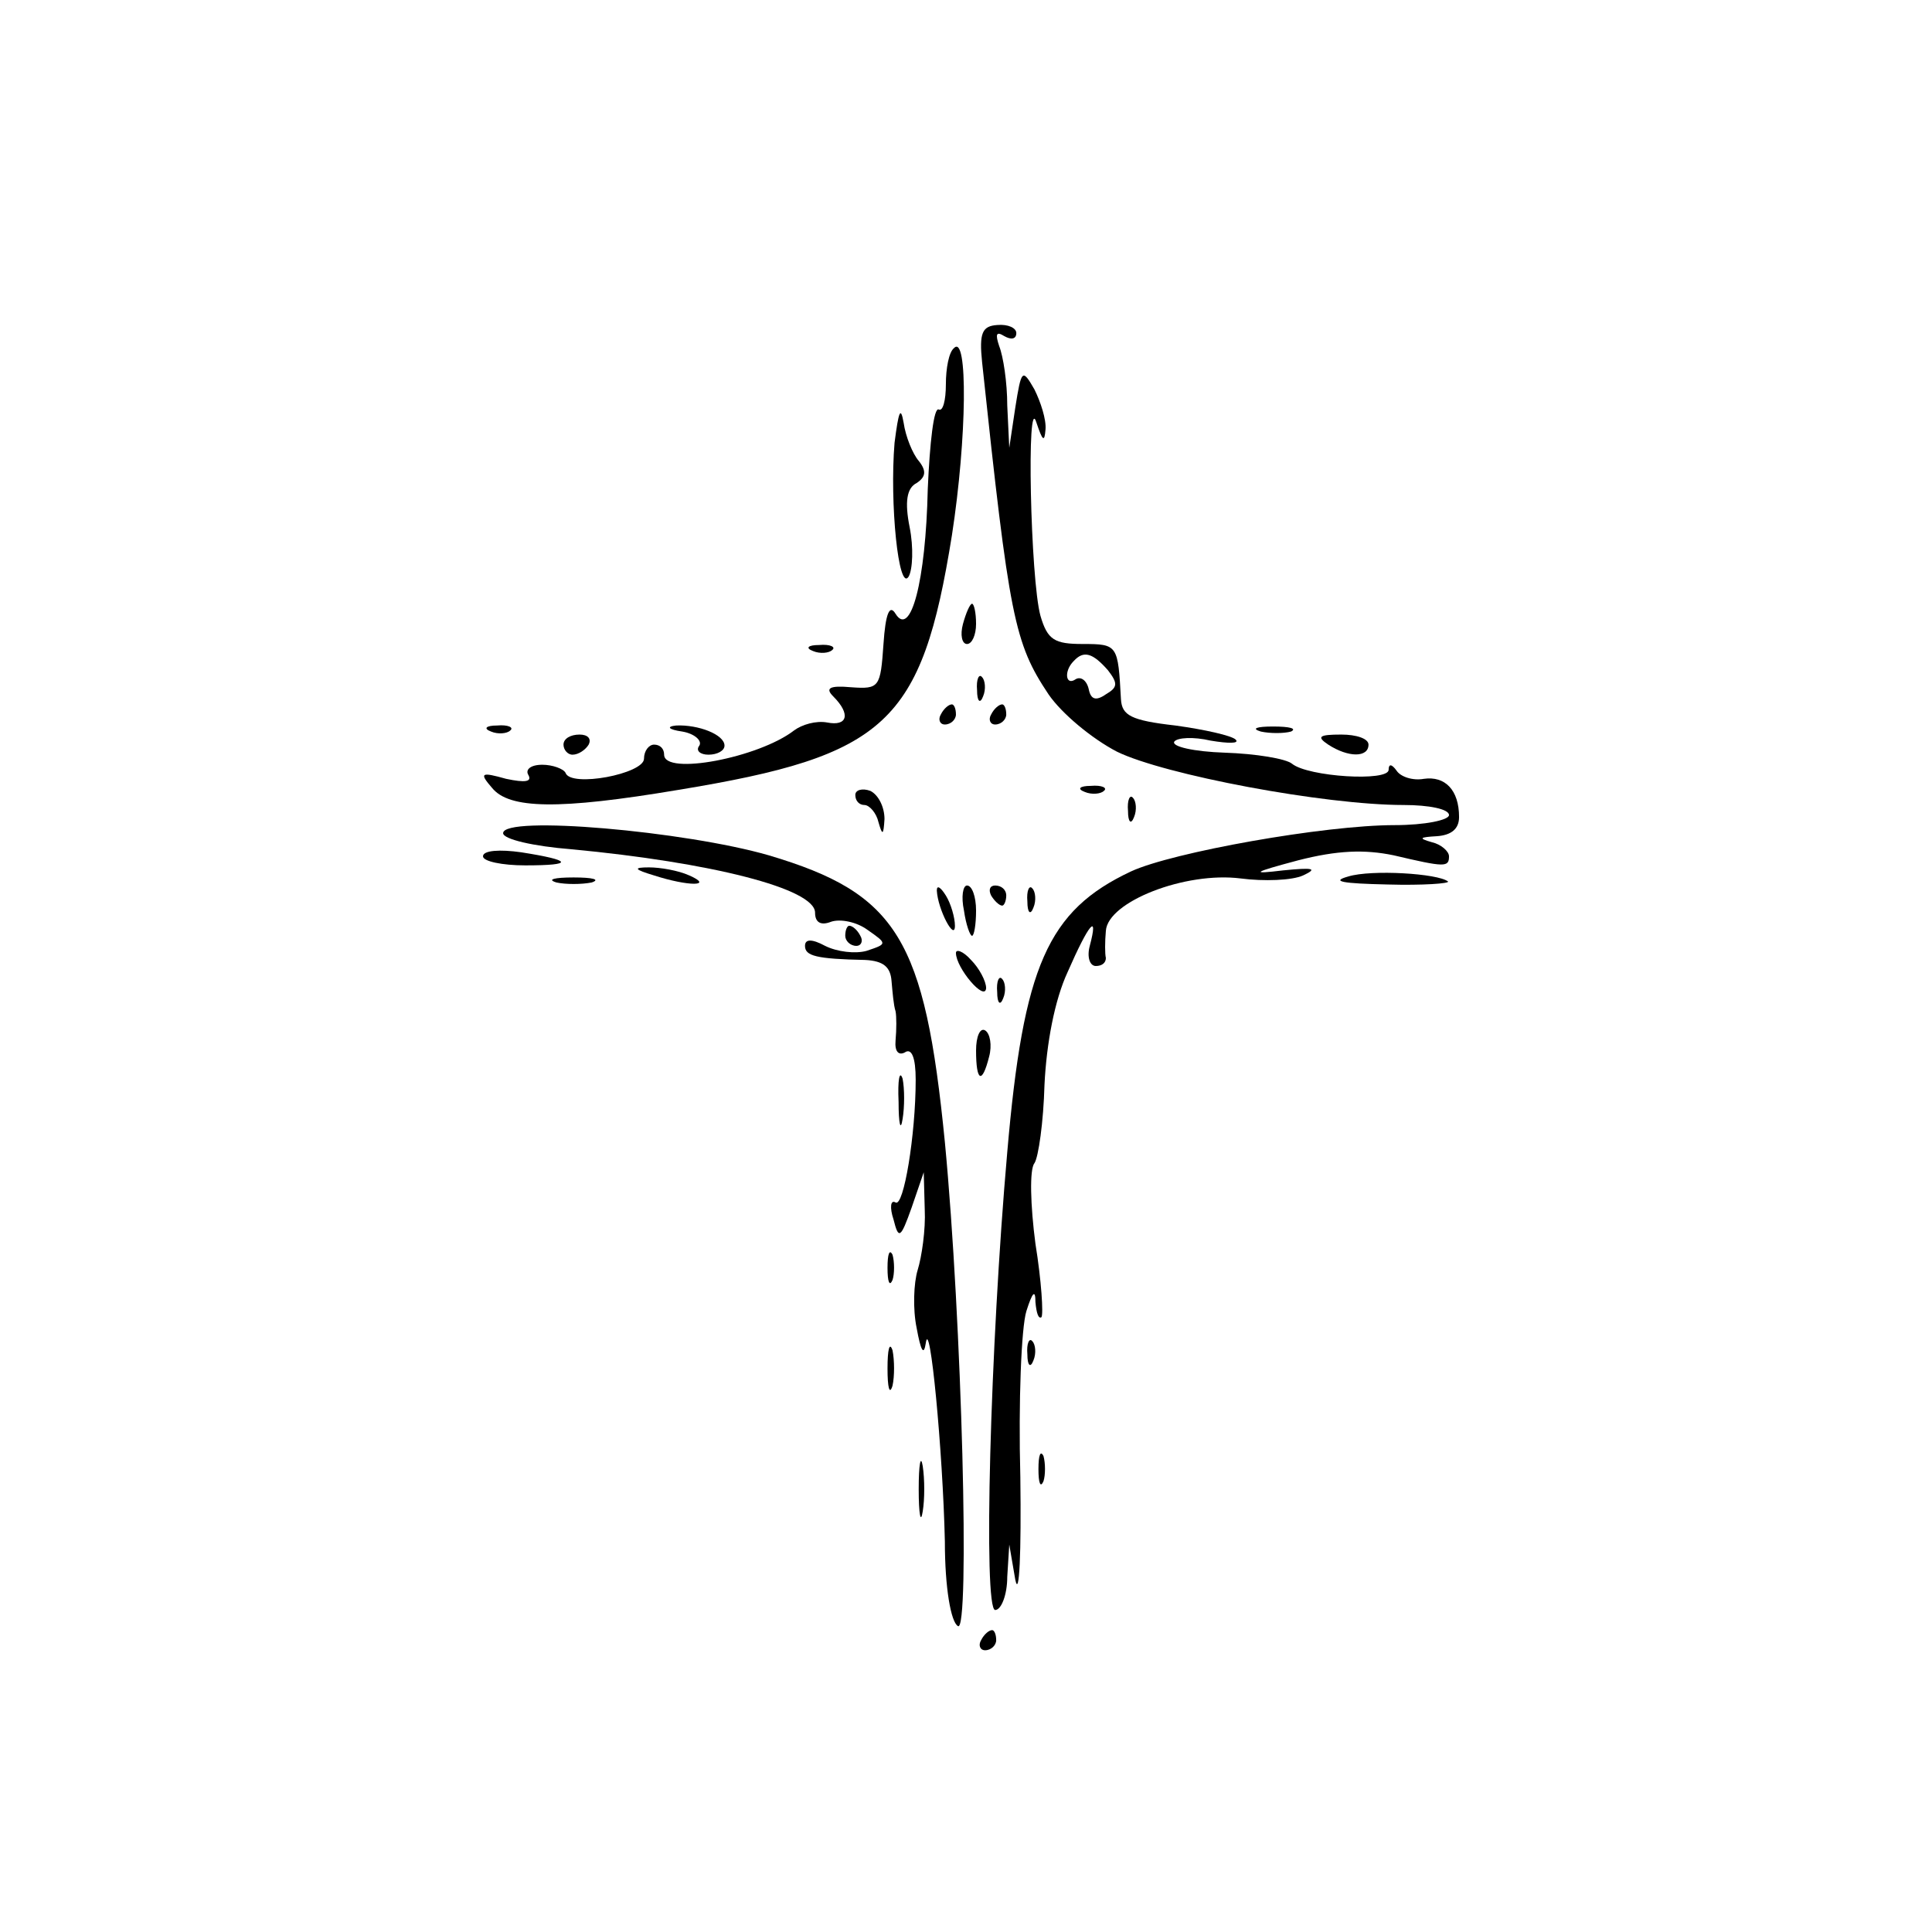 <?xml version="1.0" standalone="no"?>
<!DOCTYPE svg PUBLIC "-//W3C//DTD SVG 20010904//EN"
 "http://www.w3.org/TR/2001/REC-SVG-20010904/DTD/svg10.dtd">
<svg version="1.0" xmlns="http://www.w3.org/2000/svg"
 width="192pt" height="192pt" viewBox="0 0 192 192"
 preserveAspectRatio="xMidYMid meet">
<g transform="translate(0,192) scale(0.1,-0.1)"
fill="#000000" stroke="none">
<path d="M976 1560 c27 -254 32 -279 66 -330 13 -19 43 -44 68 -57 47 -23 206
-53 285 -53 25 0 45 -4 45 -10 0 -5 -24 -10 -54 -10 -70 0 -221 -27 -262 -46
-83 -39 -107 -94 -123 -279 -17 -193 -24 -455 -12 -455 6 0 12 15 12 33 l2 32
6 -35 c4 -19 6 27 5 102 -2 75 1 149 6 165 6 19 9 22 9 9 1 -11 3 -17 6 -15 2
3 0 36 -6 73 -5 38 -6 74 -1 80 4 6 9 41 10 78 2 41 10 84 23 112 21 48 31 60
22 26 -3 -11 0 -20 6 -20 6 0 10 3 10 8 -1 4 -1 16 0 27 2 29 79 59 134 52 23
-3 51 -2 62 3 15 7 10 8 -20 5 -33 -4 -30 -2 15 10 39 10 66 11 95 5 51 -12
55 -12 55 -1 0 5 -8 12 -17 14 -14 4 -12 5 5 6 14 1 22 7 22 19 0 27 -14 41
-35 38 -11 -2 -23 2 -27 8 -5 7 -8 7 -8 1 0 -12 -80 -7 -96 6 -6 5 -36 10 -67
11 -30 1 -53 6 -50 11 3 4 19 5 36 1 18 -3 29 -3 25 1 -4 4 -31 10 -60 14 -44
5 -53 10 -54 26 -3 54 -3 55 -38 55 -28 0 -35 4 -42 28 -10 36 -14 225 -4 192
6 -18 8 -20 9 -7 1 10 -5 28 -11 40 -12 21 -13 20 -19 -18 l-6 -40 -2 42 c0
23 -4 49 -8 59 -4 12 -3 15 5 10 7 -4 12 -3 12 3 0 5 -8 9 -19 8 -15 -1 -18
-8 -15 -37z m125 -306 c10 -13 10 -17 -2 -24 -10 -7 -15 -5 -17 5 -2 9 -8 13
-13 10 -10 -7 -12 8 -2 18 10 11 19 8 34 -9z"/>
<path d="M948 1574 c-5 -4 -8 -20 -8 -36 0 -16 -3 -27 -7 -25 -5 3 -9 -33 -11
-79 -2 -92 -17 -148 -32 -124 -6 10 -10 0 -12 -30 -3 -43 -4 -45 -32 -43 -22
2 -26 -1 -18 -9 18 -18 14 -30 -6 -26 -11 2 -25 -2 -33 -8 -35 -27 -129 -45
-129 -24 0 6 -4 10 -10 10 -5 0 -10 -6 -10 -14 0 -15 -73 -29 -78 -14 -2 4
-13 8 -23 8 -12 0 -17 -5 -14 -10 4 -7 -3 -8 -22 -4 -25 7 -27 6 -14 -9 17
-21 66 -22 185 -2 207 34 242 66 272 253 15 97 16 201 2 186z"/>
<path d="M889 1480 c-5 -60 4 -149 14 -133 4 7 5 29 1 49 -5 25 -3 39 7 44 9
6 10 12 2 22 -6 7 -13 24 -15 38 -3 17 -5 11 -9 -20z"/>
<path d="M957 1300 c-3 -11 -1 -20 4 -20 5 0 9 9 9 20 0 11 -2 20 -4 20 -2 0
-6 -9 -9 -20z"/>
<path d="M808 1273 c7 -3 16 -2 19 1 4 3 -2 6 -13 5 -11 0 -14 -3 -6 -6z"/>
<path d="M971 1234 c0 -11 3 -14 6 -6 3 7 2 16 -1 19 -3 4 -6 -2 -5 -13z"/>
<path d="M935 1210 c-3 -5 -1 -10 4 -10 6 0 11 5 11 10 0 6 -2 10 -4 10 -3 0
-8 -4 -11 -10z"/>
<path d="M985 1210 c-3 -5 -1 -10 4 -10 6 0 11 5 11 10 0 6 -2 10 -4 10 -3 0
-8 -4 -11 -10z"/>
<path d="M488 1193 c7 -3 16 -2 19 1 4 3 -2 6 -13 5 -11 0 -14 -3 -6 -6z"/>
<path d="M678 1193 c12 -2 20 -9 17 -14 -4 -5 1 -9 9 -9 9 0 16 4 16 9 0 11
-26 21 -48 20 -10 -1 -8 -4 6 -6z"/>
<path d="M1253 1193 c9 -2 23 -2 30 0 6 3 -1 5 -18 5 -16 0 -22 -2 -12 -5z"/>
<path d="M560 1180 c0 -5 4 -10 9 -10 6 0 13 5 16 10 3 6 -1 10 -9 10 -9 0
-16 -4 -16 -10z"/>
<path d="M1320 1180 c20 -13 40 -13 40 0 0 6 -12 10 -27 10 -22 0 -25 -2 -13
-10z"/>
<path d="M850 1130 c0 -6 4 -10 9 -10 5 0 12 -8 14 -17 4 -14 5 -13 6 3 0 12
-6 24 -14 28 -8 3 -15 1 -15 -4z"/>
<path d="M1078 1133 c7 -3 16 -2 19 1 4 3 -2 6 -13 5 -11 0 -14 -3 -6 -6z"/>
<path d="M1121 1114 c0 -11 3 -14 6 -6 3 7 2 16 -1 19 -3 4 -6 -2 -5 -13z"/>
<path d="M500 1092 c0 -6 30 -13 68 -16 138 -13 242 -39 242 -63 0 -10 6 -13
16 -9 9 3 25 0 36 -8 20 -14 20 -14 -1 -21 -11 -3 -29 -1 -41 5 -13 7 -20 7
-20 0 0 -10 11 -13 60 -14 18 -1 25 -7 26 -21 1 -11 2 -24 4 -30 1 -5 1 -18 0
-29 -1 -11 3 -15 9 -12 7 5 11 -5 11 -27 0 -55 -12 -127 -20 -122 -5 3 -6 -5
-2 -17 5 -20 7 -19 18 12 l12 35 1 -37 c1 -20 -3 -47 -7 -60 -4 -13 -5 -39 -1
-58 4 -22 7 -28 9 -15 4 29 17 -107 19 -197 0 -46 6 -80 13 -84 12 -8 4 303
-13 481 -20 202 -47 247 -175 285 -83 24 -264 40 -264 22z"/>
<path d="M480 1069 c0 -5 19 -9 42 -9 49 0 47 5 -4 13 -21 3 -38 2 -38 -4z"/>
<path d="M650 1050 c34 -11 60 -11 35 0 -11 5 -29 8 -40 8 -16 0 -15 -2 5 -8z"/>
<path d="M1340 1049 c-18 -5 -6 -7 39 -8 35 -1 62 1 60 3 -10 8 -76 12 -99 5z"/>
<path d="M553 1043 c9 -2 25 -2 35 0 9 3 1 5 -18 5 -19 0 -27 -2 -17 -5z"/>
<path d="M931 1035 c1 -19 18 -51 18 -35 0 8 -4 22 -9 30 -5 8 -9 11 -9 5z"/>
<path d="M958 1015 c2 -14 6 -25 8 -25 2 0 4 11 4 25 0 14 -4 25 -9 25 -4 0
-6 -11 -3 -25z"/>
<path d="M985 1030 c3 -5 8 -10 11 -10 2 0 4 5 4 10 0 6 -5 10 -11 10 -5 0 -7
-4 -4 -10z"/>
<path d="M1021 1024 c0 -11 3 -14 6 -6 3 7 2 16 -1 19 -3 4 -6 -2 -5 -13z"/>
<path d="M840 990 c0 -5 5 -10 11 -10 5 0 7 5 4 10 -3 6 -8 10 -11 10 -2 0 -4
-4 -4 -10z"/>
<path d="M950 973 c0 -15 29 -49 30 -35 0 7 -7 20 -15 28 -8 9 -15 11 -15 7z"/>
<path d="M991 934 c0 -11 3 -14 6 -6 3 7 2 16 -1 19 -3 4 -6 -2 -5 -13z"/>
<path d="M970 876 c0 -31 6 -34 13 -6 3 11 1 23 -4 26 -5 3 -9 -6 -9 -20z"/>
<path d="M893 825 c0 -22 2 -30 4 -17 2 12 2 30 0 40 -3 9 -5 -1 -4 -23z"/>
<path d="M882 660 c0 -14 2 -19 5 -12 2 6 2 18 0 25 -3 6 -5 1 -5 -13z"/>
<path d="M882 560 c0 -19 2 -27 5 -17 2 9 2 25 0 35 -3 9 -5 1 -5 -18z"/>
<path d="M1021 574 c0 -11 3 -14 6 -6 3 7 2 16 -1 19 -3 4 -6 -2 -5 -13z"/>
<path d="M913 440 c0 -25 2 -35 4 -22 2 12 2 32 0 45 -2 12 -4 2 -4 -23z"/>
<path d="M1032 460 c0 -14 2 -19 5 -12 2 6 2 18 0 25 -3 6 -5 1 -5 -13z"/>
<path d="M975 290 c-3 -5 -1 -10 4 -10 6 0 11 5 11 10 0 6 -2 10 -4 10 -3 0
-8 -4 -11 -10z"/>
</g>
</svg>

